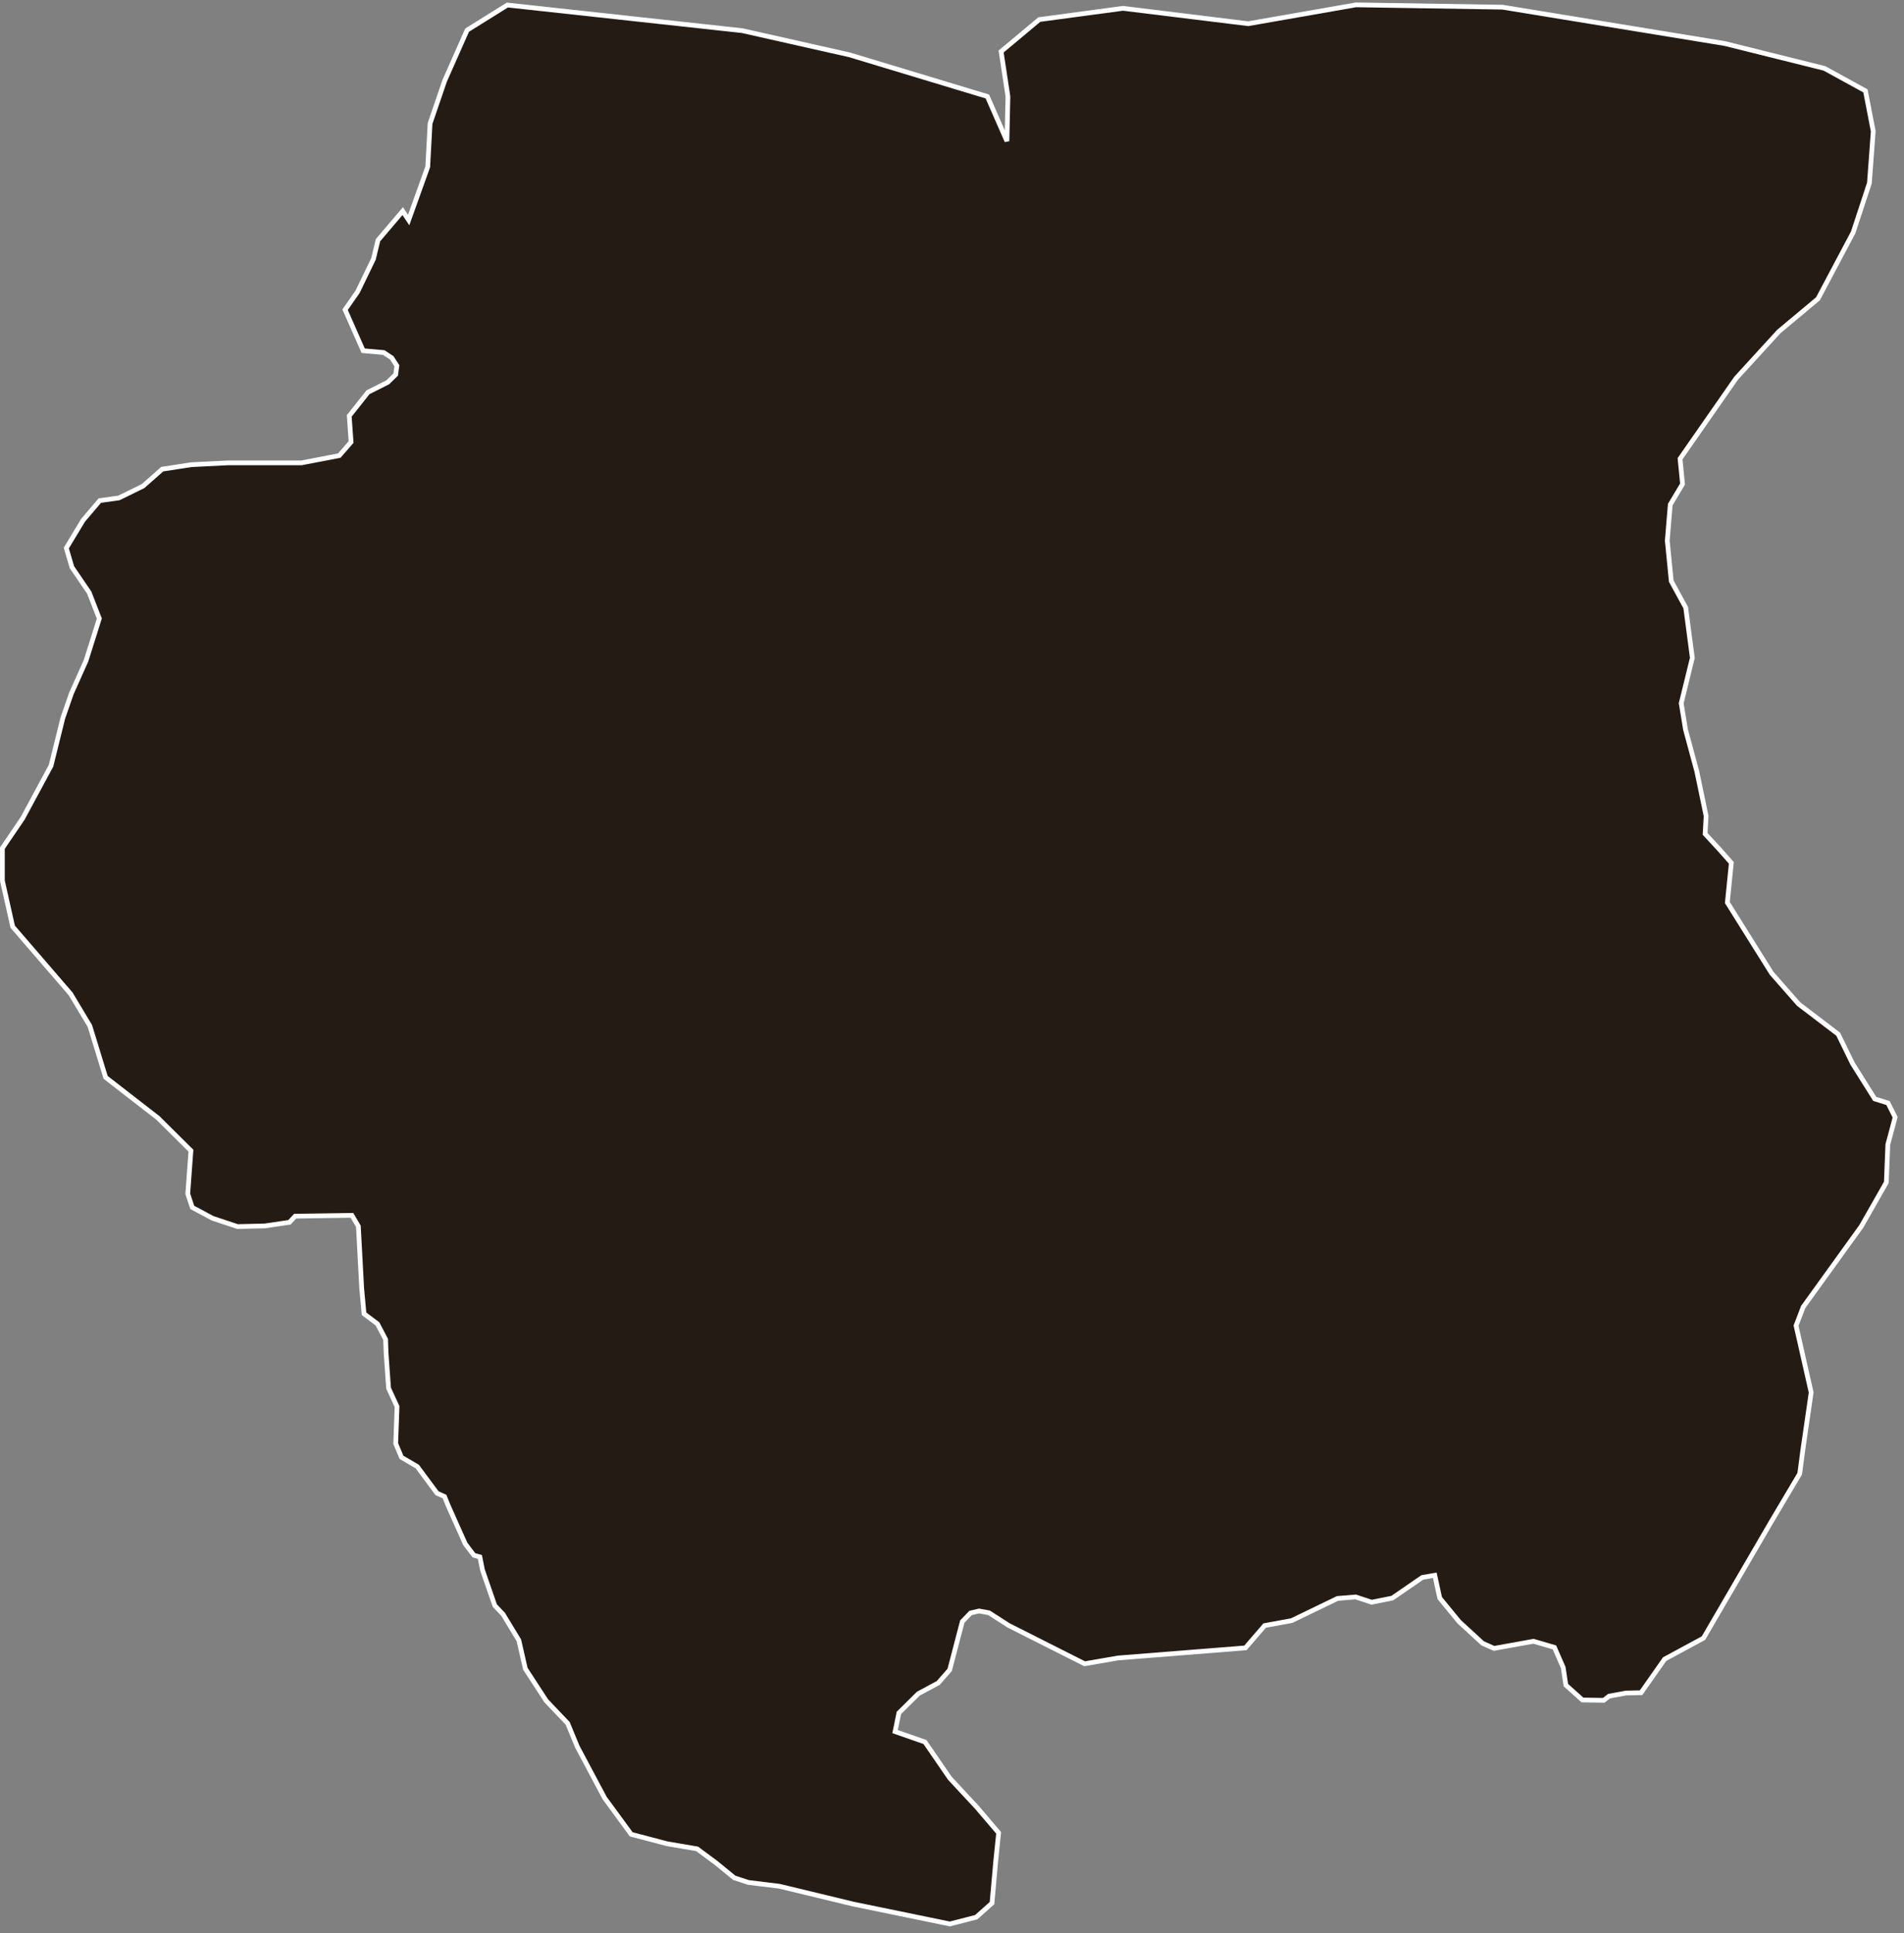 <svg width="201" height="204" viewBox="0 0 201 204" fill="none" xmlns="http://www.w3.org/2000/svg">
<rect x="0" y="0" width="201" height="204" fill="#808080" stroke="none"/>
<path id="SR" d="M191.918 31.529L187.783 34.985L183.28 39.907L177.359 48.408L177.621 51.078L176.325 53.243L176.01 57.048L176.43 61.324L177.955 64.117L178.655 69.423L177.481 74.206L177.937 76.998L179.128 81.397L180.109 86.11L180.004 87.995L181.441 89.548L182.772 91.049L182.352 95.239L187.03 102.709L189.885 105.956L194.055 109.132L195.562 112.222L197.909 115.957L199.311 116.394L200.064 117.895L199.293 120.775L199.135 124.772L196.49 129.415L190.359 137.915L189.605 139.887L191.2 146.94L190.359 152.735L189.991 155.51L186.977 160.589L179.829 172.859L175.729 175.076L173.242 178.619L171.647 178.654L169.86 178.986L169.3 179.423L167.057 179.387L165.305 177.817L165.025 175.967L164.096 173.837L161.889 173.191L157.719 173.942L156.511 173.401L154.04 171.131L151.991 168.635L151.465 166.227L150.151 166.454L146.98 168.635L144.808 169.072L143.108 168.513L141.199 168.671L136.363 171.01L133.508 171.533L131.475 173.889L118.037 174.954L114.498 175.565L106.475 171.516L104.407 170.189L103.356 169.997L102.463 170.206L101.587 171.114L100.255 176.211L99.046 177.59L96.944 178.724L94.894 180.749L94.491 182.721L97.645 183.821L100.273 187.644L103.129 190.716L105.423 193.404L105.108 196.476L104.723 200.822L103.058 202.306L100.273 203.021L90.094 200.927L82.28 199.041L79.004 198.64L77.515 198.151L75.57 196.563L73.59 195.097L70.419 194.556L66.635 193.561L63.832 189.738L60.941 184.31L59.925 181.849L57.665 179.475L55.458 176.089L54.774 173.086L53.11 170.346L52.234 169.421L50.938 165.685L50.657 164.289L50.027 164.115L49.115 162.91L47.329 158.913L46.926 157.919L46.138 157.569L44.052 154.759L42.388 153.782L41.775 152.333L41.915 148.423L41.021 146.486L40.759 142.803L40.706 141.336L39.848 139.696L38.429 138.631L38.183 135.96L37.833 129.398L37.15 128.245L31.158 128.333L30.562 128.978L27.969 129.362L25.078 129.432L22.451 128.56L20.296 127.407L19.823 125.976L20.156 121.421L16.669 117.965L11.151 113.688L9.486 108.26L7.454 104.874L1.34 97.787L0.253 92.934V89.496L2.391 86.354L5.387 80.804L6.631 75.776L7.542 73.158L9.083 69.72L10.485 65.269L9.416 62.528L7.594 59.858L6.999 57.833L8.768 54.901L10.537 52.824L12.552 52.544L15.11 51.288L17.125 49.508L20.191 49.036L24.01 48.844H31.824L35.818 48.076L37.062 46.645L36.869 43.887L38.849 41.391L40.934 40.343L41.775 39.523L41.898 38.598L41.355 37.761L40.514 37.202L38.341 37.01L36.431 32.681L37.746 30.796L39.427 27.322L39.9 25.35L42.511 22.278L43.141 23.221L45.156 17.6L45.401 13.027L46.943 8.524L49.309 3.183L53.566 0.53L78.356 3.235L89.673 5.784L104.232 10.182L106.3 14.895L106.404 10.182L105.686 5.434L109.716 2.065L118.546 0.879L131.773 2.502L143.143 0.512L158.613 0.757L182.089 4.596L192.601 7.215L196.928 9.588L197.752 13.848L197.349 19.311L195.632 24.53L191.918 31.529Z" fill="#1C110A" fill-opacity="0.91" stroke="white" stroke-width="0.5"/>
</svg>
